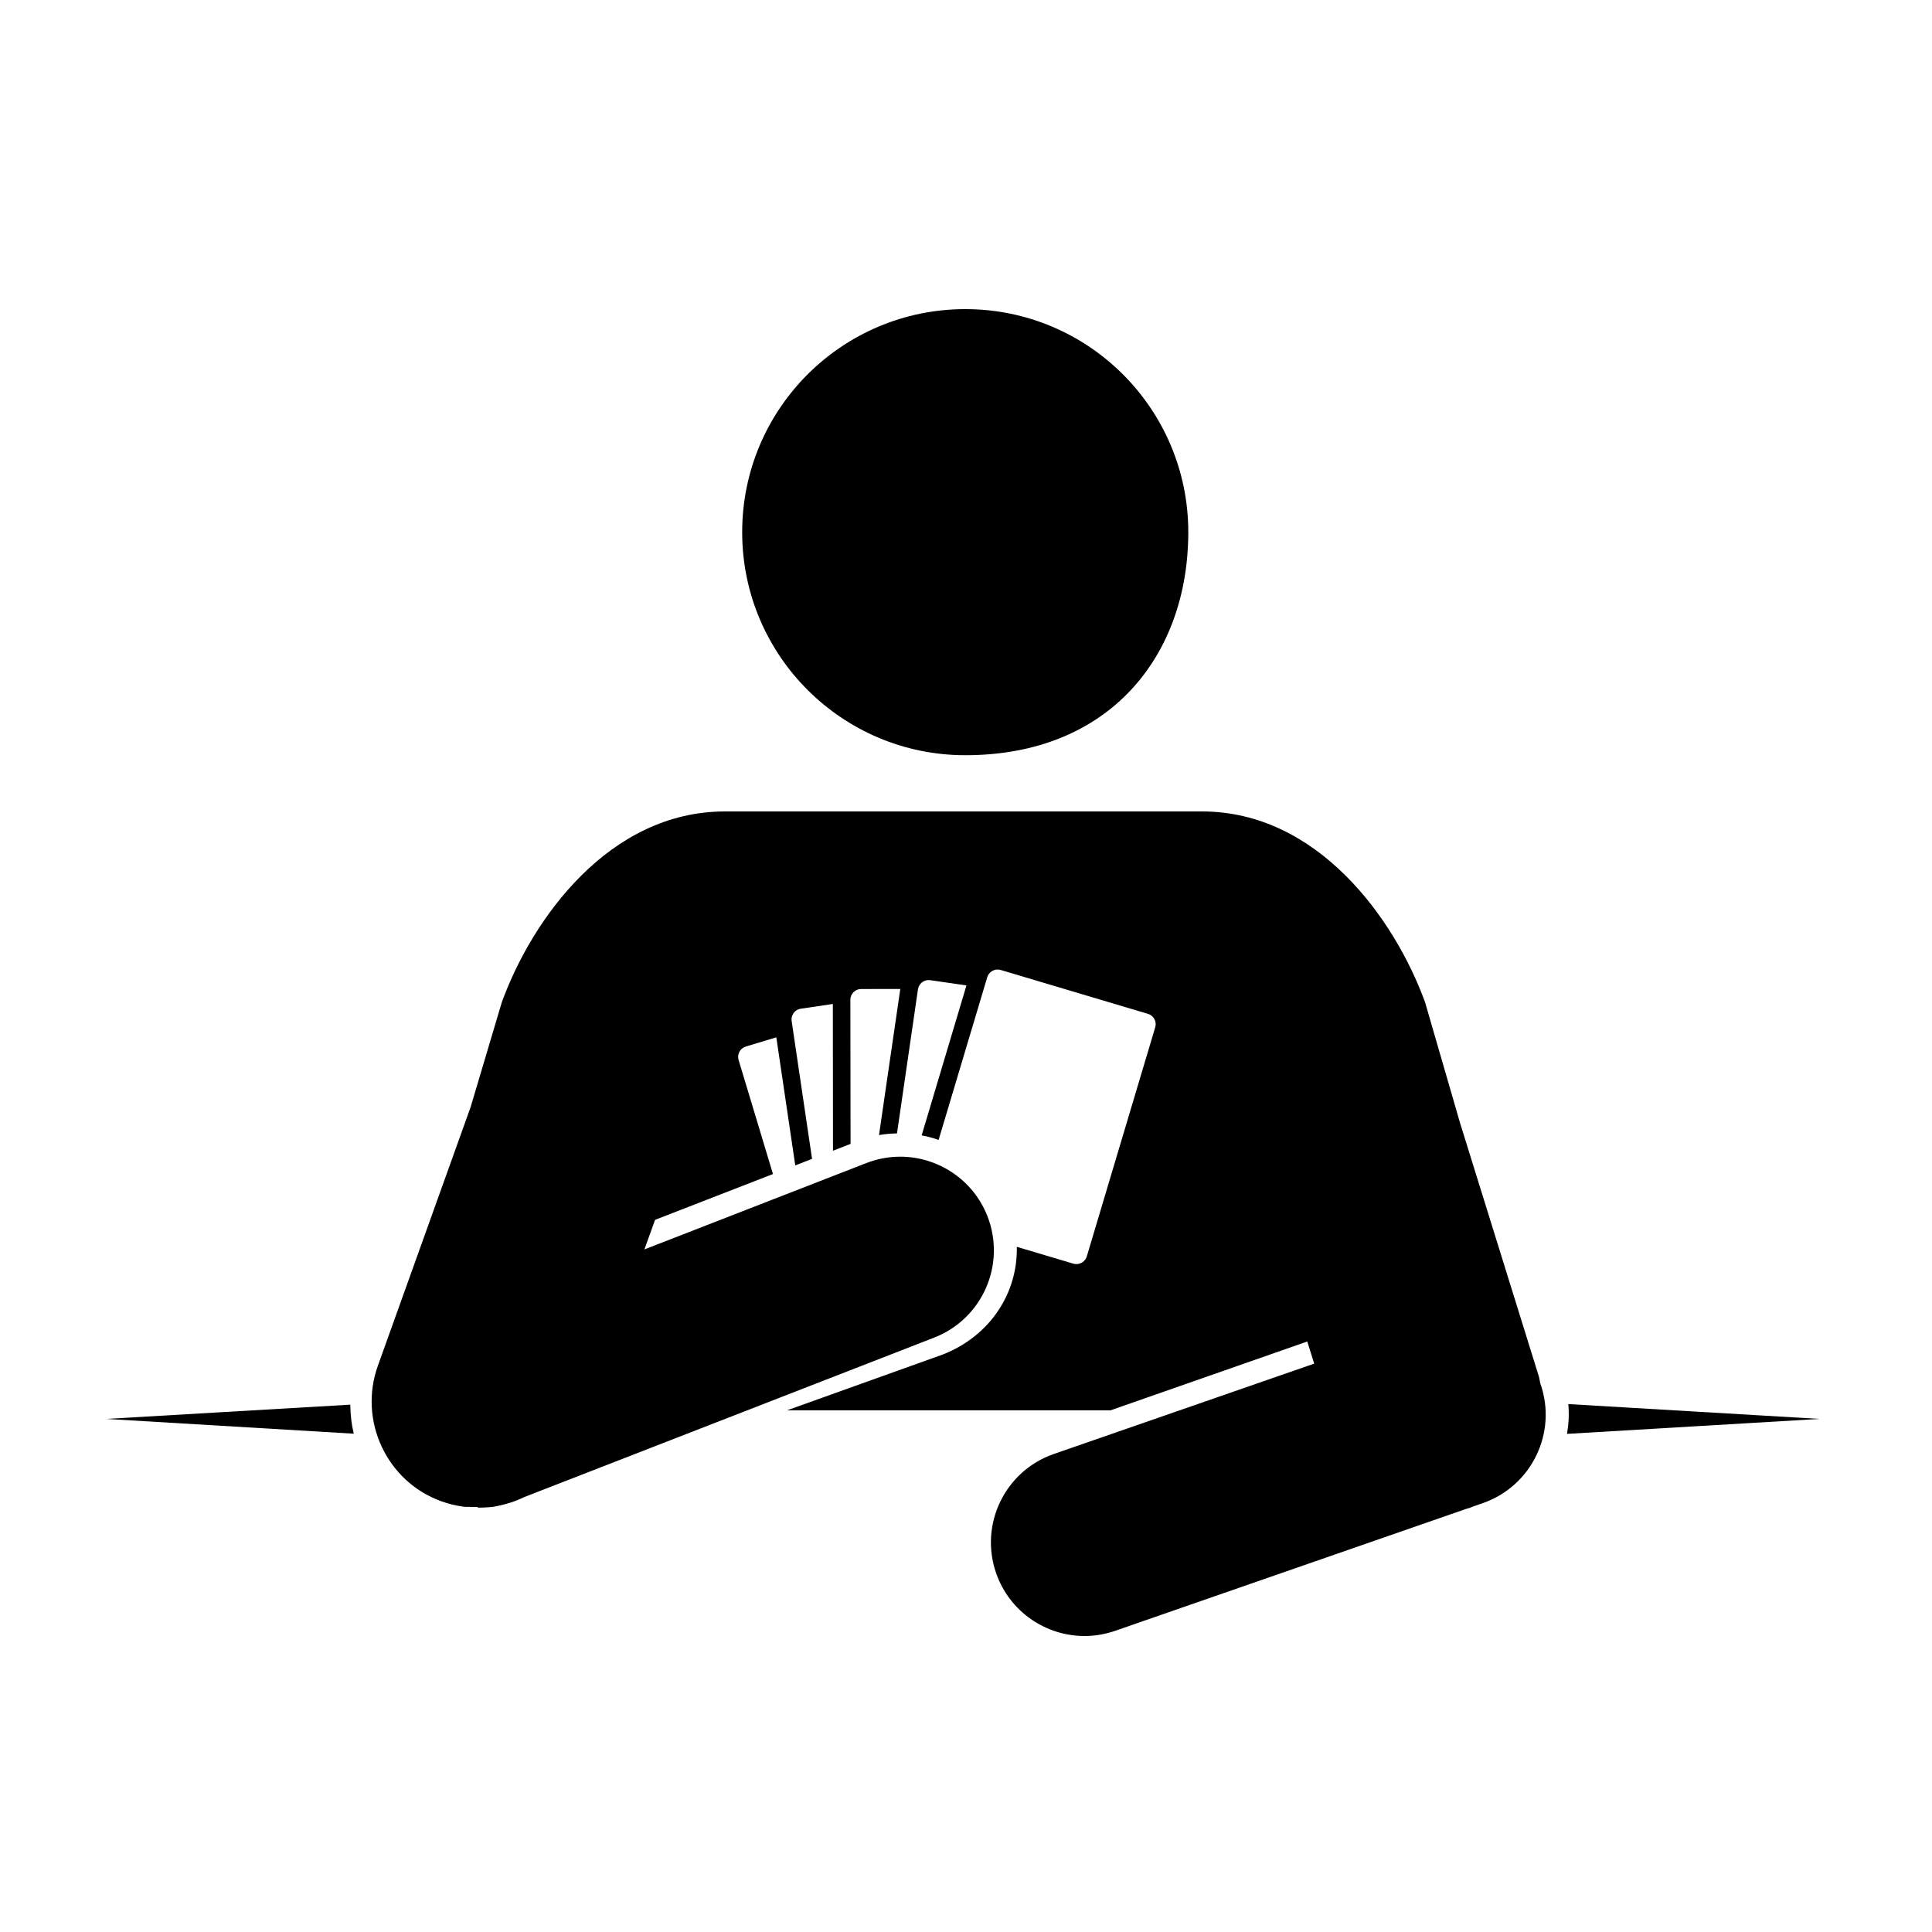 <svg xmlns="http://www.w3.org/2000/svg" xmlns:xlink="http://www.w3.org/1999/xlink" version="1.1" id="Layer_1" x="0px" y="0px" width="100px" height="100px" viewBox="0 0 100 100" enable-background="new 0 0 100 100" xml:space="preserve">
<g id="Captions">
</g>
<g>
	<g>
		<path d="M49.965,16c6.373,0,11.541,5.165,11.541,11.546c0,6.377-4.062,11.544-11.541,11.544c-6.377,0-11.55-5.167-11.55-11.544    C38.416,21.165,43.588,16,49.965,16z"/>
	</g>
</g>
<path d="M94.188,73.443l-13.012-0.768c0.047,0.52,0.02,1.033-0.068,1.542L94.188,73.443z"/>
<path d="M18.131,72.705L5.5,73.443l12.81,0.765C18.193,73.721,18.136,73.215,18.131,72.705z"/>
<path d="M79.736,71.632c-0.004-0.01-0.008-0.019-0.012-0.024c-0.029-0.129-0.037-0.254-0.078-0.379l-4.07-13.092l-1.814-6.259  C72.18,47.534,68.195,42,62.211,42H37.525c-5.985,0-9.971,5.532-11.552,9.878l-1.614,5.425l-4.798,13.381  c-1.022,2.834,0.446,5.998,3.279,7.021c0.381,0.137,0.767,0.232,1.153,0.281c0.116,0.021,0.234,0,0.352,0.011  C24.46,78.004,24.576,78,24.689,78c0.009,0,0.016,0,0.025,0c0.008,0,0.017,0.036,0.024,0.036c0.082,0,0.163-0.002,0.245-0.005  c0.2-0.012,0.398-0.014,0.594-0.047c0.053-0.01,0.104-0.021,0.155-0.031c0.48-0.096,0.945-0.241,1.38-0.456l21.241-8.263  c2.495-0.971,3.729-3.78,2.76-6.274c-0.746-1.916-2.578-3.09-4.518-3.09c-0.585,0-1.179,0.106-1.756,0.331L33.354,64.67l0.552-1.531  l6.103-2.371l-1.78-5.906c-0.089-0.293,0.079-0.604,0.373-0.693l1.58-0.477l0.981,6.629l0.869-0.338l-1.057-7.139  c-0.045-0.303,0.167-0.588,0.47-0.633l1.663-0.246l0.008,7.596l0.909-0.354l-0.01-7.458c0-0.306,0.25-0.558,0.557-0.558l2.027-0.002  l-1.102,7.562c0.306-0.057,0.618-0.077,0.931-0.086l1.086-7.46c0.041-0.274,0.281-0.478,0.552-0.478c0.027,0,0.054,0.002,0.08,0.006  l1.877,0.273l-2.318,7.76c0.3,0.057,0.592,0.135,0.877,0.235L51.1,50.58c0.072-0.24,0.295-0.397,0.535-0.397  c0.053,0,0.107,0.007,0.158,0.022l7.629,2.273c0.293,0.088,0.461,0.398,0.373,0.692l-3.543,11.863  c-0.072,0.239-0.295,0.396-0.537,0.396c-0.051,0-0.104-0.006-0.156-0.021l-2.93-0.873c0.057,2.404-1.398,4.628-3.836,5.576  L40.732,73h16.745l10.187-3.564l0.358,1.146l-13.475,4.676c-2.527,0.877-3.867,3.637-2.988,6.166  c0.695,2.002,2.572,3.256,4.578,3.256c0.527,0,1.064-0.089,1.59-0.271l18.226-6.331c0.034-0.012,0.071-0.014,0.106-0.025  c0.062-0.017,0.109-0.05,0.166-0.068l0.523-0.183C79.277,76.922,80.615,74.16,79.736,71.632z"/>
</svg>